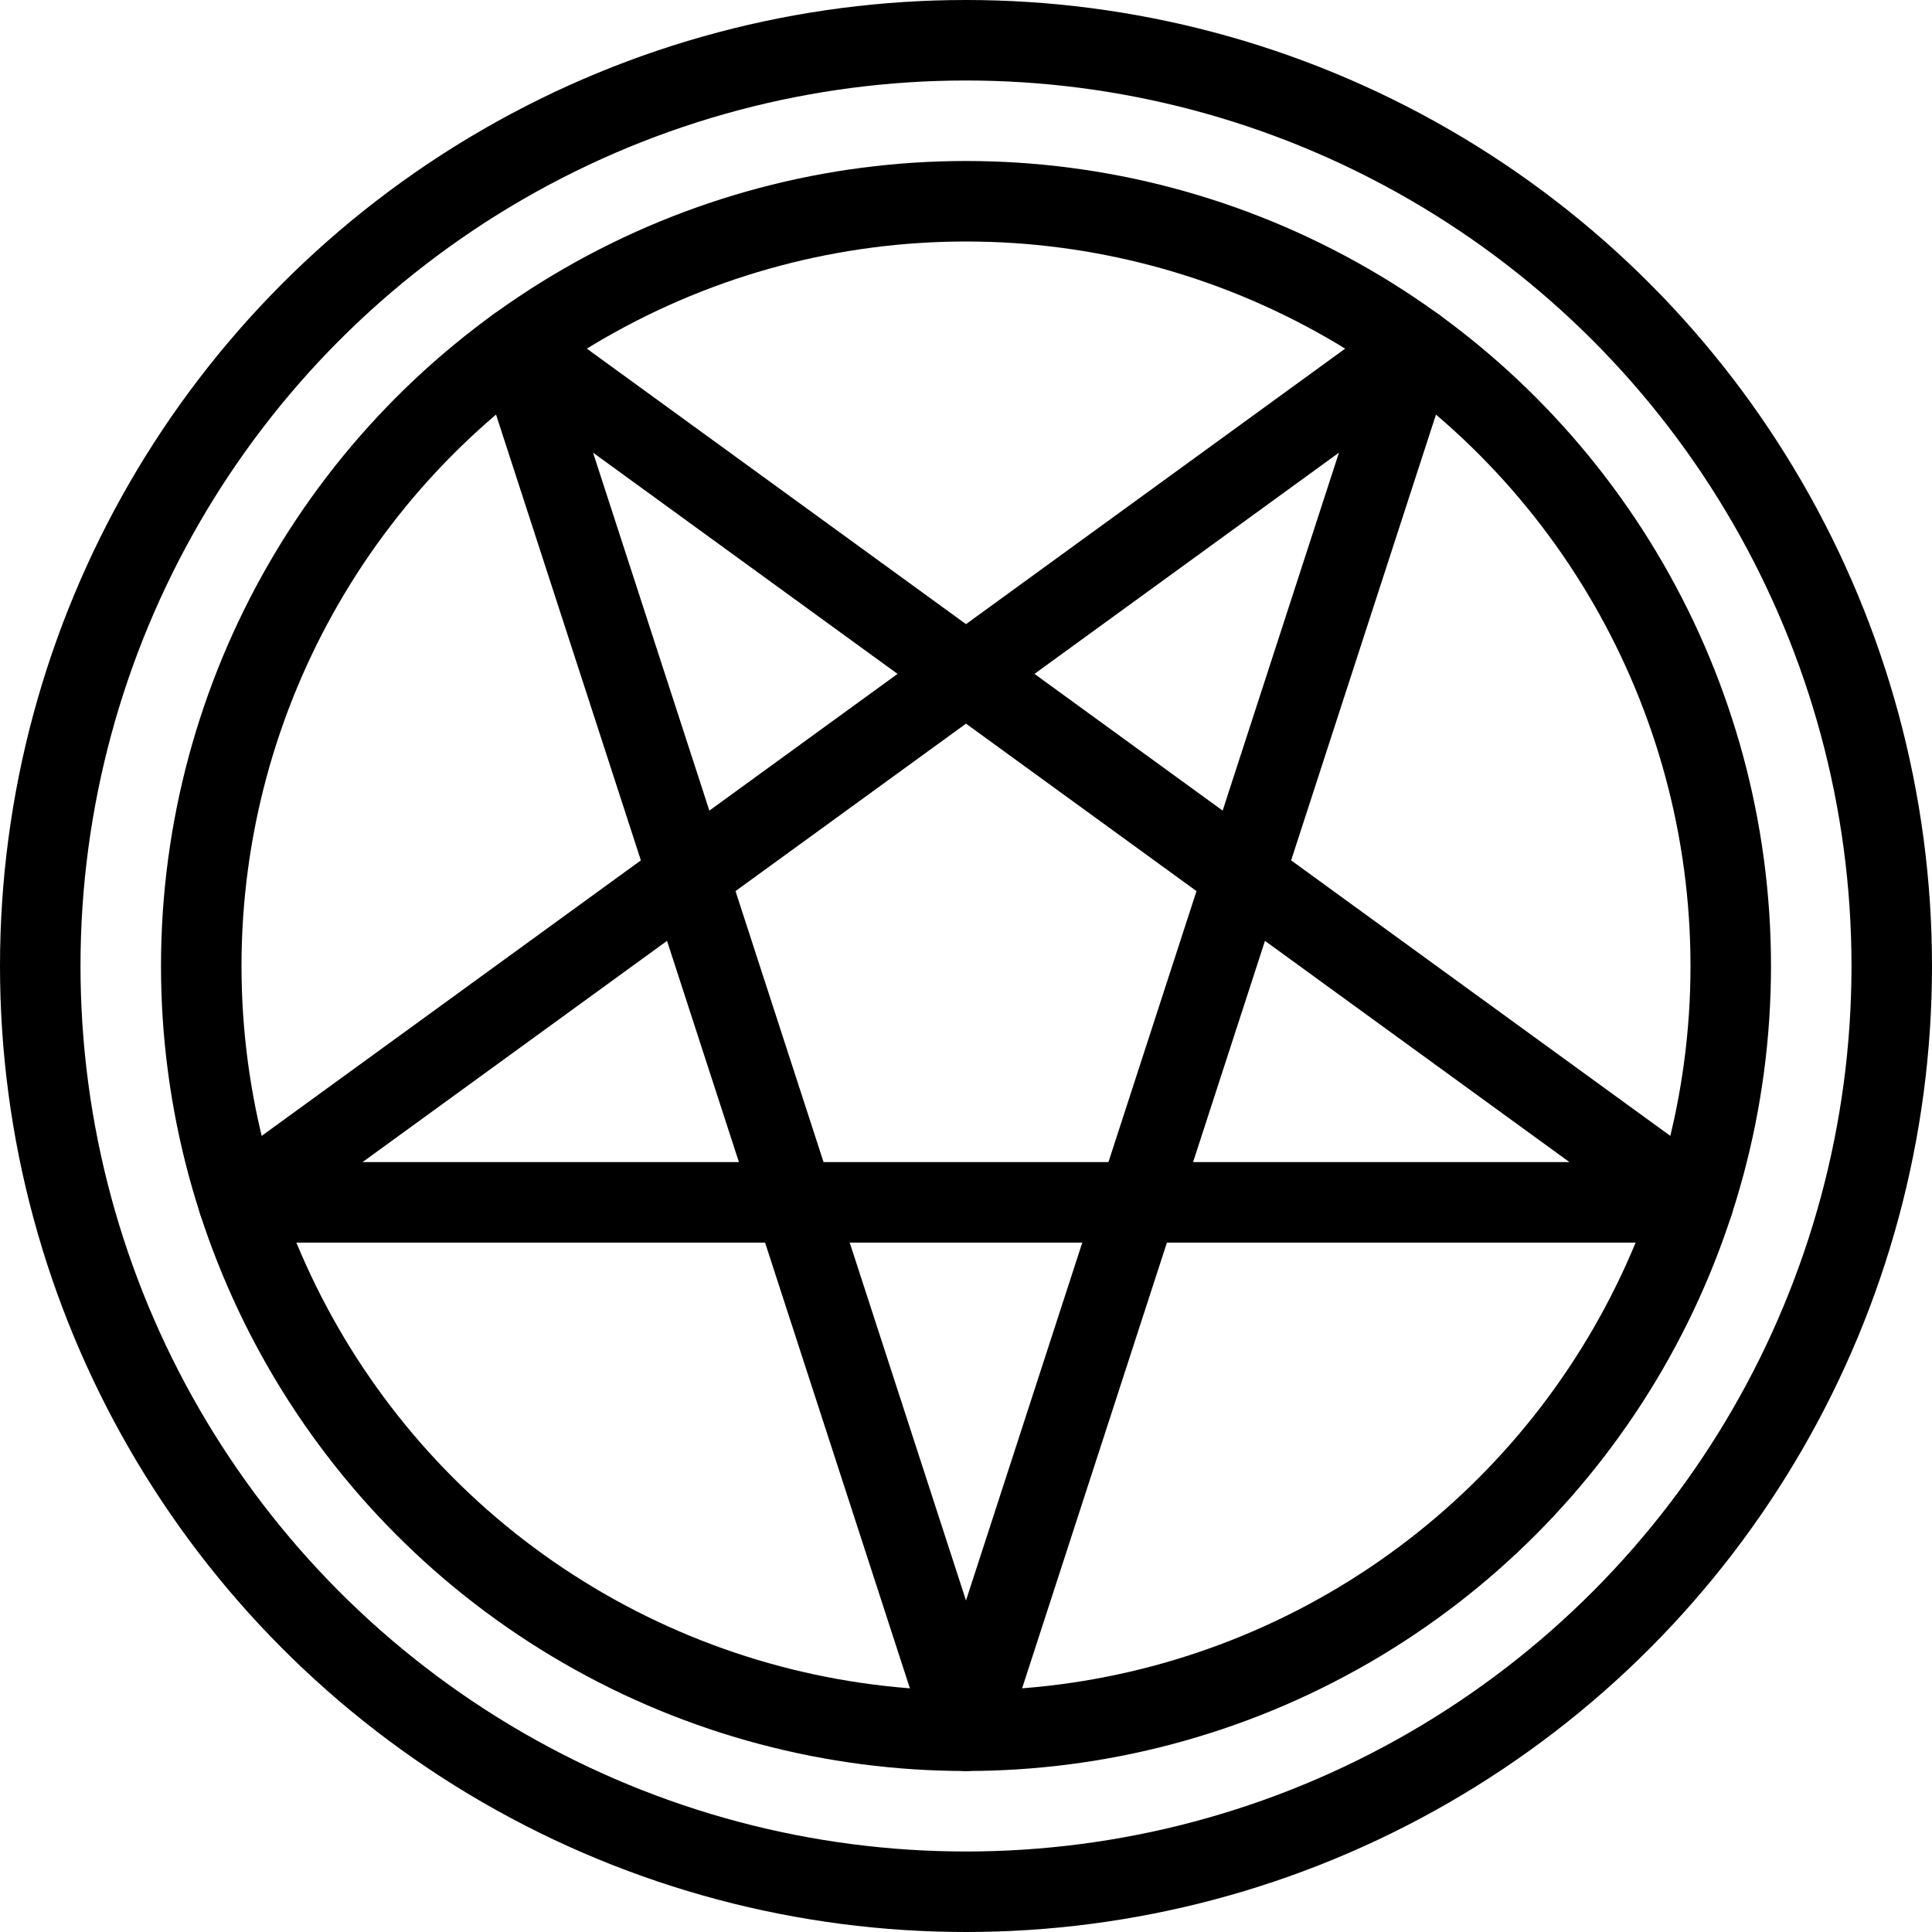 <svg xmlns="http://www.w3.org/2000/svg" viewBox="0 0 24 24"><defs><style>.a{fill:none;stroke:#000;stroke-linecap:round;stroke-linejoin:round;}</style></defs><title>astrology-david</title><circle class="a" cx="12" cy="12" r="11.5"/><circle class="a" cx="12" cy="12" r="9.5"/><polygon class="a" points="6.416 4.314 12 21.5 17.584 4.314 2.965 14.936 21.035 14.936 6.416 4.314"/></svg>